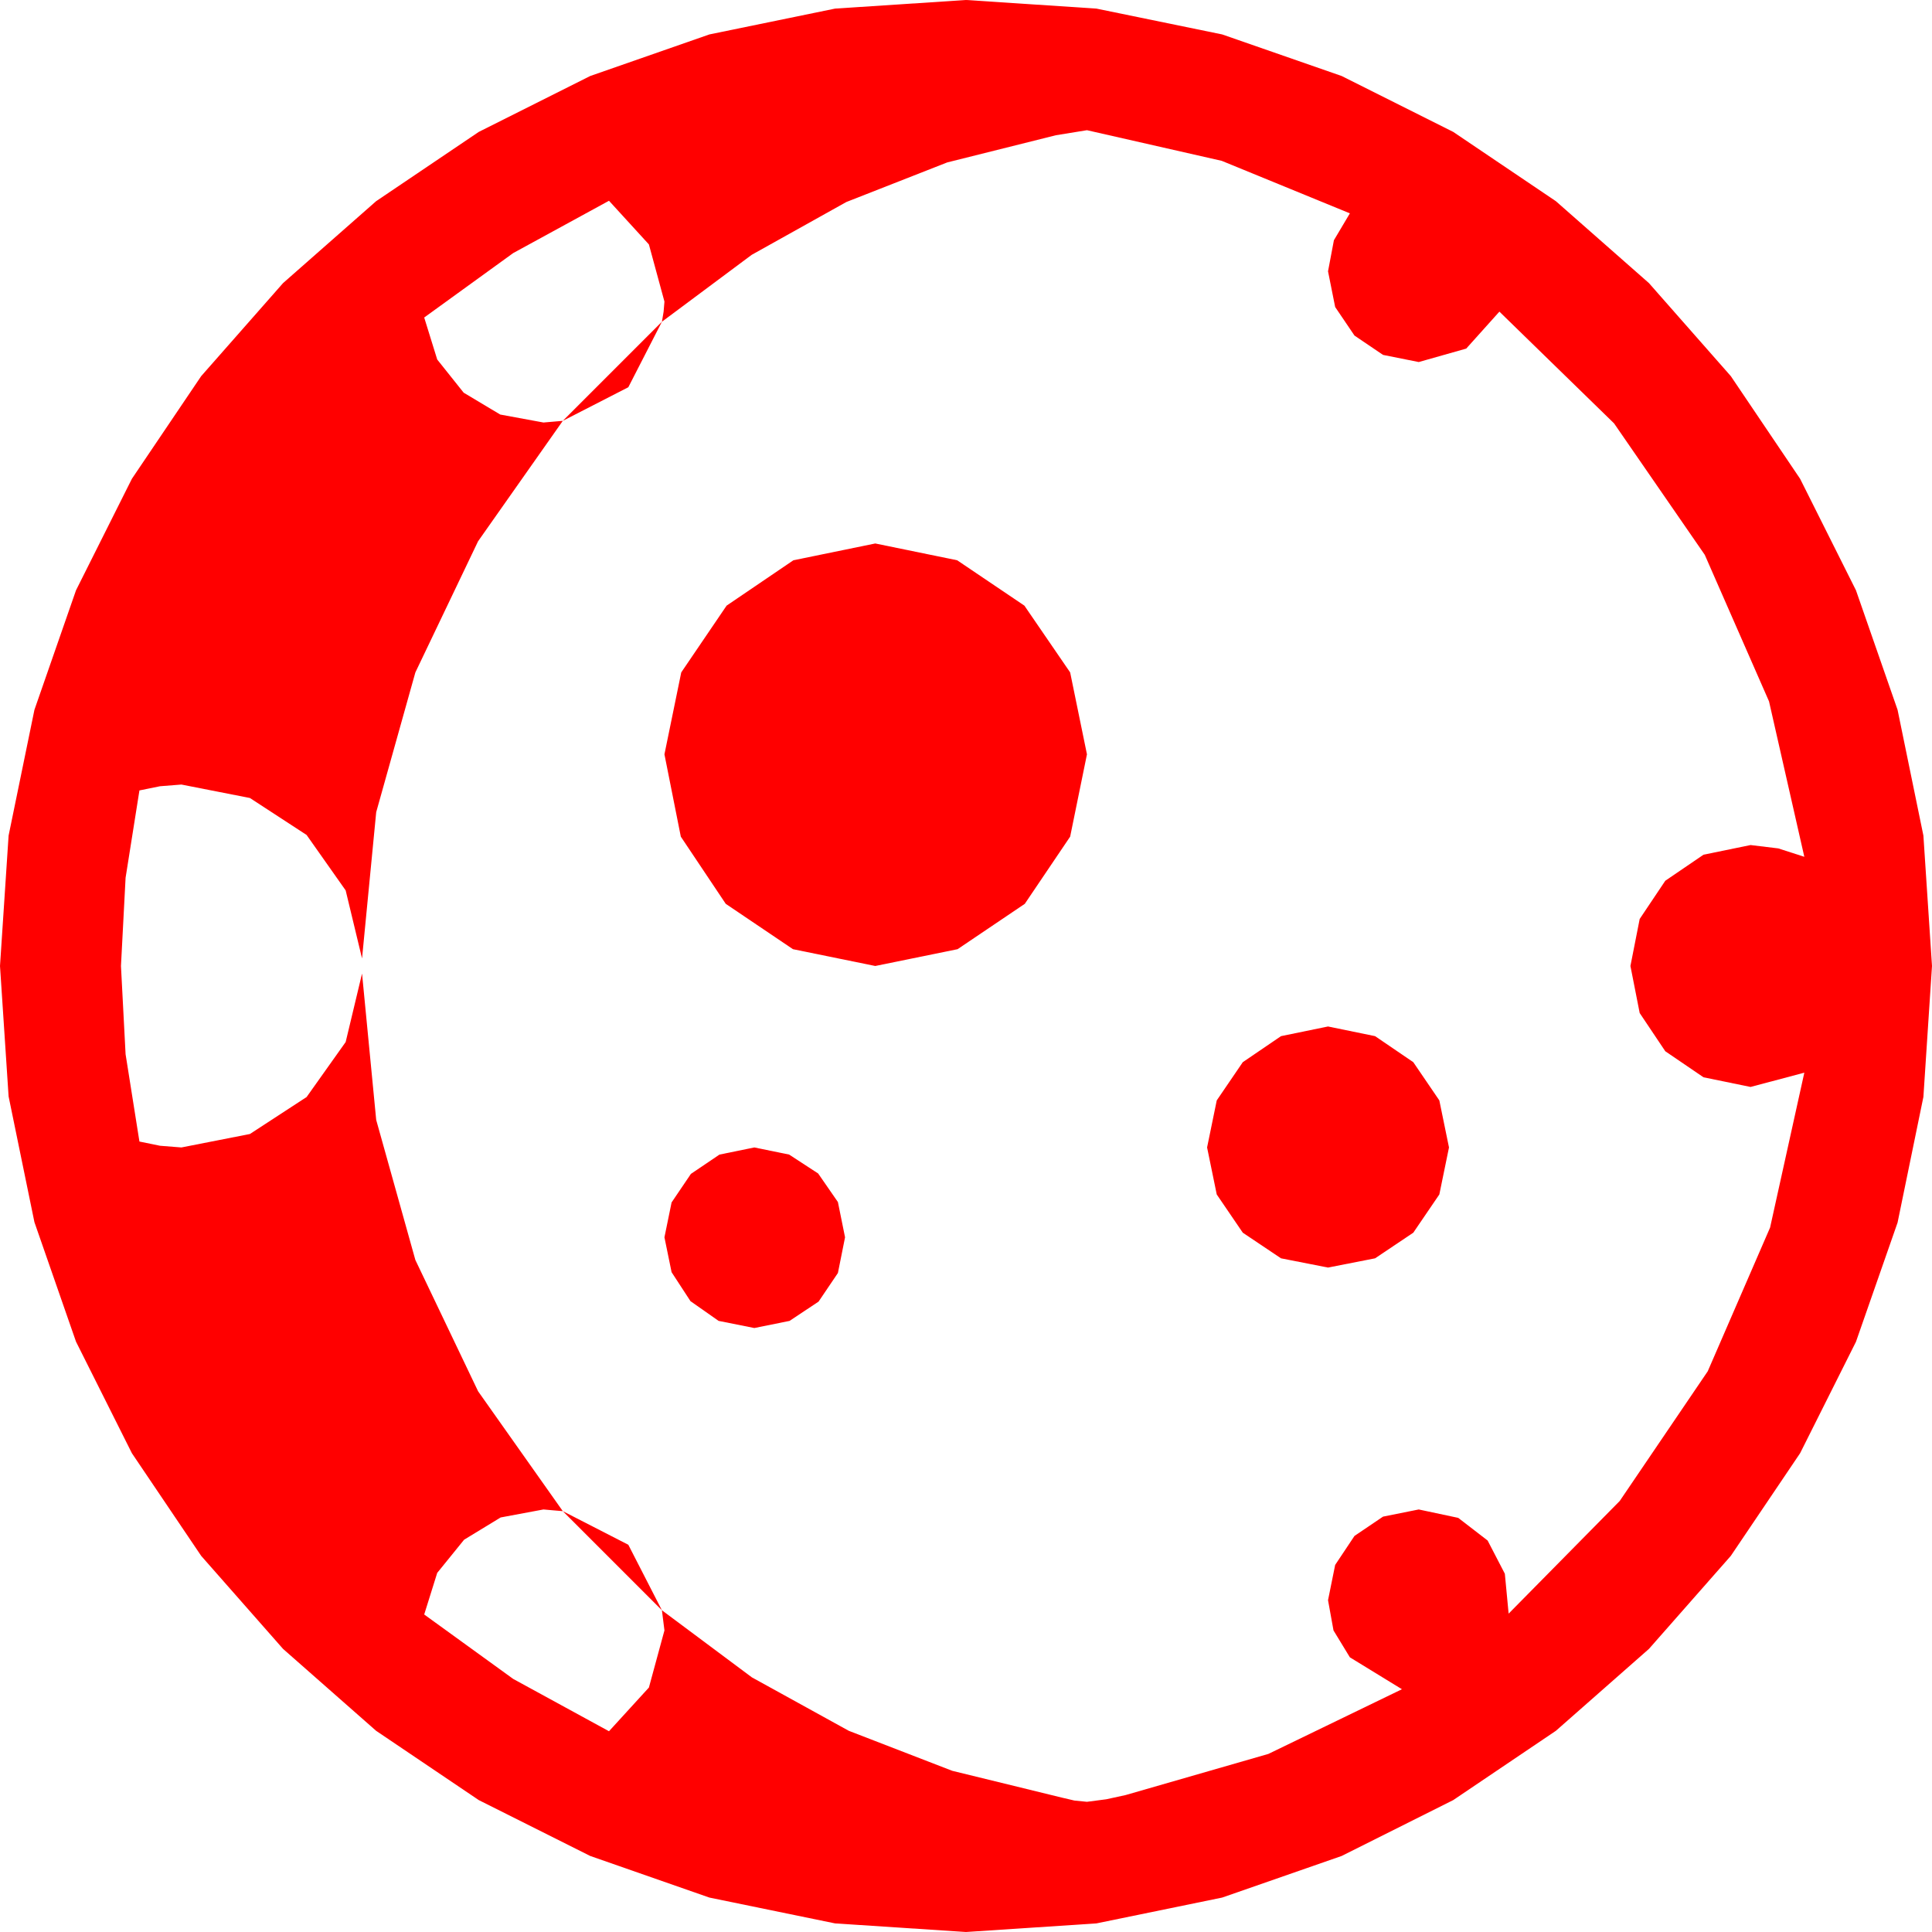 <?xml version="1.0" encoding="utf-8"?>
<!DOCTYPE svg PUBLIC "-//W3C//DTD SVG 1.1//EN" "http://www.w3.org/Graphics/SVG/1.1/DTD/svg11.dtd">
<svg width="67.383" height="67.383" xmlns="http://www.w3.org/2000/svg" xmlns:xlink="http://www.w3.org/1999/xlink" xmlns:xml="http://www.w3.org/XML/1998/namespace" version="1.1">
  <g>
    <g>
      <path style="fill:#FF0000;fill-opacity:1" d="M19.629,52.705L21.914,53.877 23.086,56.162 19.629,52.705z M26.309,40.02L27.524,40.269 28.535,40.928 29.224,41.924 29.473,43.154 29.224,44.399 28.55,45.396 27.539,46.069 26.309,46.318 25.063,46.069 24.082,45.381 23.423,44.37 23.174,43.154 23.423,41.938 24.097,40.942 25.093,40.269 26.309,40.02z M46.318,35.801L47.959,36.138 49.292,37.046 50.2,38.379 50.537,40.02 50.2,41.66 49.292,42.993 47.959,43.887 46.318,44.209 44.678,43.887 43.345,42.993 42.437,41.66 42.1,40.02 42.437,38.379 43.345,37.046 44.678,36.138 46.318,35.801z M30.527,18.955L33.384,19.541 35.728,21.123 37.324,23.452 37.91,26.309 37.324,29.18 35.742,31.523 33.398,33.105 30.527,33.691 27.656,33.105 25.312,31.523 23.745,29.18 23.174,26.309 23.76,23.452 25.342,21.123 27.671,19.541 30.527,18.955z M23.086,11.221L21.914,13.506 19.629,14.678 23.086,11.221z M37.91,4.541L37.368,4.629 36.826,4.717 33.036,5.665 29.517,7.046 26.217,8.888 23.086,11.221 23.145,10.869 23.174,10.518 22.632,8.525 21.24,7.002 17.9,8.826 14.795,11.074 15.249,12.539 16.172,13.696 17.446,14.458 18.955,14.736 19.292,14.707 19.629,14.678 16.674,18.878 14.487,23.452 13.121,28.326 12.627,33.428 12.056,31.055 10.693,29.121 8.716,27.832 6.328,27.363 5.581,27.422 4.863,27.568 4.38,30.615 4.219,33.691 4.38,36.768 4.863,39.814 5.581,39.961 6.328,40.02 8.716,39.551 10.693,38.262 12.056,36.343 12.627,33.955 13.121,39.06 14.487,43.945 16.674,48.523 19.629,52.705 19.292,52.676 18.955,52.646 17.461,52.925 16.187,53.701 15.249,54.858 14.795,56.309 17.9,58.557 21.24,60.381 22.632,58.857 23.174,56.865 23.13,56.514 23.086,56.162 26.224,58.502 29.604,60.366 33.212,61.761 37.031,62.695 37.471,62.798 37.91,62.842 38.584,62.754 39.258,62.607 44.238,61.172 48.896,58.916 47.08,57.803 46.509,56.865 46.318,55.811 46.567,54.58 47.241,53.569 48.237,52.896 49.482,52.646 50.859,52.939 51.885,53.73 52.485,54.888 52.617,56.279 56.492,52.35 59.561,47.827 61.736,42.814 62.93,37.412 61.055,37.91 59.414,37.573 58.081,36.665 57.188,35.332 56.865,33.691 57.188,32.051 58.081,30.718 59.414,29.81 61.055,29.473 62.021,29.59 62.93,29.883 61.699,24.463 59.458,19.351 56.294,14.766 52.295,10.869 51.138,12.158 49.482,12.627 48.237,12.378 47.241,11.704 46.567,10.708 46.318,9.463 46.523,8.379 47.08,7.441 42.612,5.61 37.91,4.541z M33.691,0L38.24,0.3 42.627,1.201 46.794,2.651 50.684,4.6 54.265,7.017 57.51,9.873 60.366,13.118 62.783,16.699 64.731,20.588 66.182,24.756 67.083,29.143 67.383,33.691 67.083,38.258 66.182,42.642 64.731,46.798 62.783,50.684 60.366,54.265 57.51,57.51 54.265,60.366 50.684,62.783 46.794,64.731 42.627,66.182 38.24,67.083 33.691,67.383 29.125,67.083 24.741,66.182 20.585,64.731 16.699,62.783 13.118,60.366 9.873,57.51 7.017,54.265 4.6,50.684 2.651,46.794 1.201,42.627 0.3,38.24 0,33.691 0.3,29.143 1.201,24.756 2.651,20.588 4.6,16.699 7.017,13.118 9.873,9.873 13.118,7.017 16.699,4.6 20.585,2.651 24.741,1.201 29.125,0.3 33.691,0z" />
    </g>
  </g>
</svg>